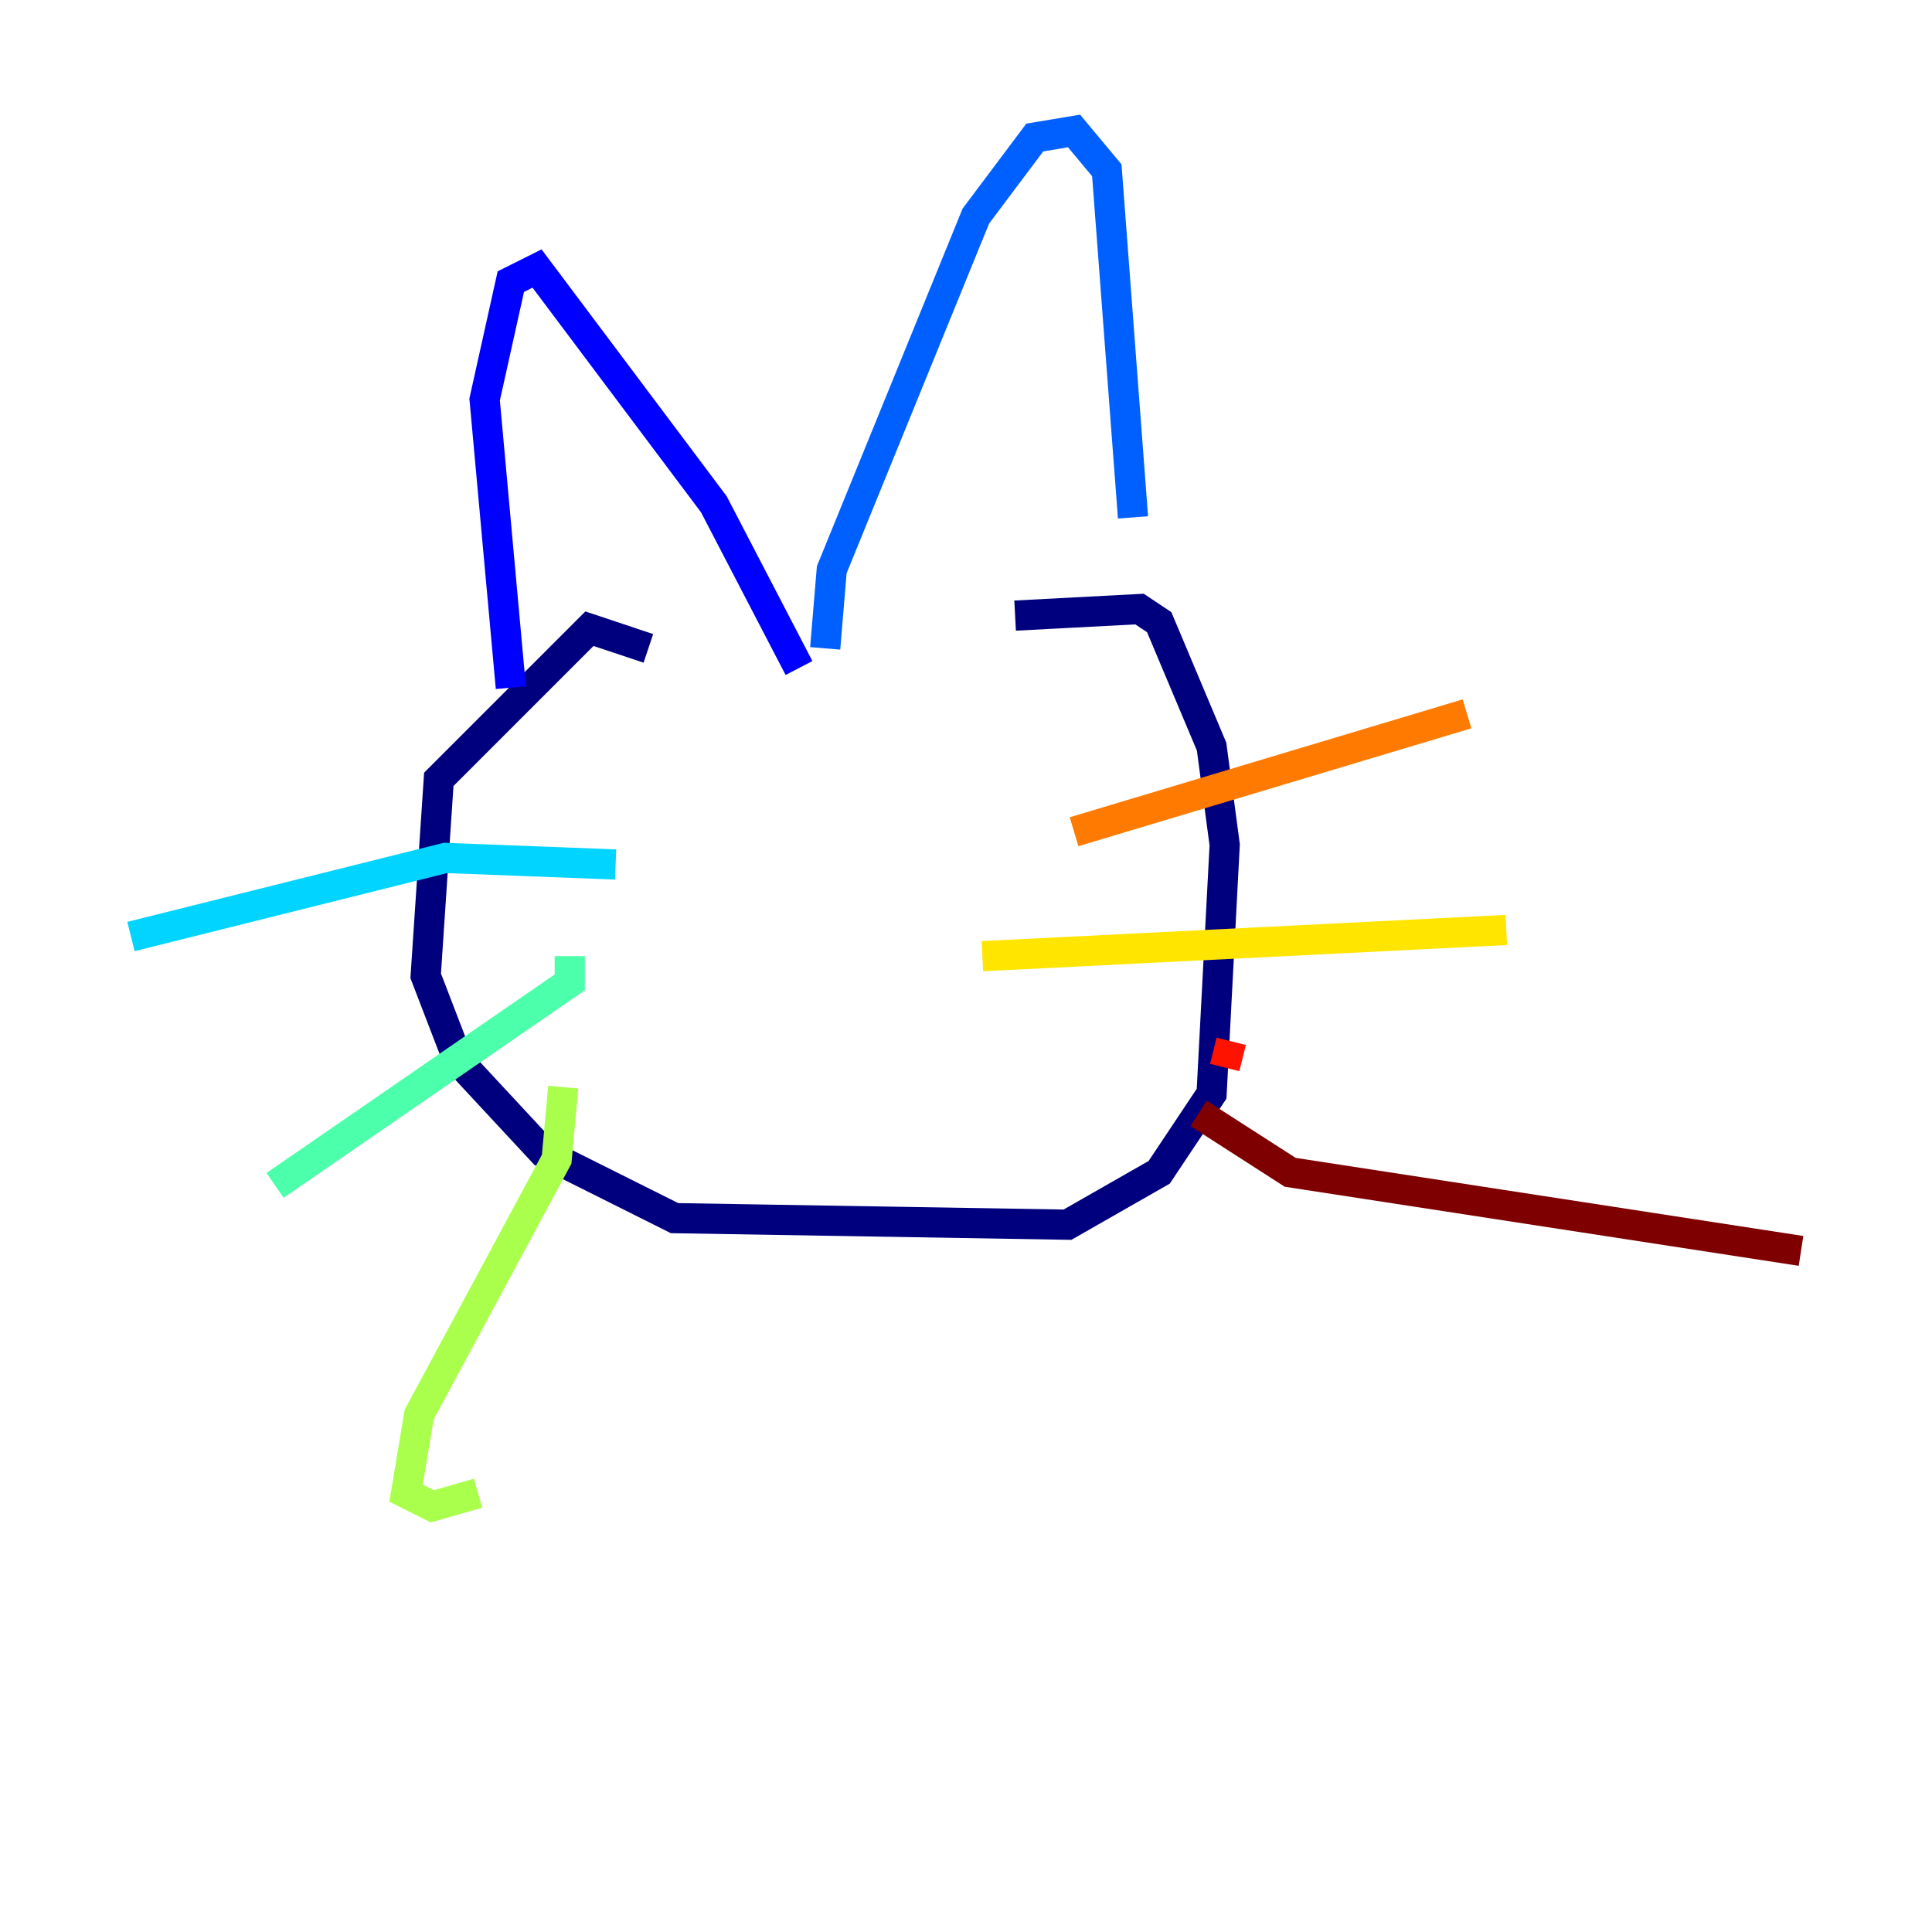 <?xml version="1.0" encoding="utf-8" ?>
<svg baseProfile="tiny" height="128" version="1.2" viewBox="0,0,128,128" width="128" xmlns="http://www.w3.org/2000/svg" xmlns:ev="http://www.w3.org/2001/xml-events" xmlns:xlink="http://www.w3.org/1999/xlink"><defs /><polyline fill="none" points="42.956,42.956 39.051,41.654 29.071,51.634 28.203,64.651 30.373,70.291 36.014,76.366 44.691,80.705 70.725,81.139 76.8,77.668 80.271,72.461 81.139,55.973 80.271,49.464 76.8,41.22 75.498,40.352 67.254,40.786" stroke="#00007f" stroke-width="2" /><polyline fill="none" points="33.844,45.559 32.108,26.468 33.844,18.658 35.58,17.79 47.295,33.41 52.936,44.258" stroke="#0000fe" stroke-width="2" /><polyline fill="none" points="54.671,42.956 55.105,37.749 64.651,14.319 68.556,9.112 71.159,8.678 73.329,11.281 75.064,34.278" stroke="#0060ff" stroke-width="2" /><polyline fill="none" points="40.786,57.275 29.505,56.841 8.678,62.047" stroke="#00d4ff" stroke-width="2" /><polyline fill="none" points="37.749,63.349 37.749,65.085 18.224,78.536" stroke="#4cffaa" stroke-width="2" /><polyline fill="none" points="37.315,72.027 36.881,76.8 27.77,93.722 26.902,98.929 28.637,99.797 31.675,98.929" stroke="#aaff4c" stroke-width="2" /><polyline fill="none" points="65.085,63.349 99.797,61.614" stroke="#ffe500" stroke-width="2" /><polyline fill="none" points="71.159,55.105 97.193,47.295" stroke="#ff7a00" stroke-width="2" /><polyline fill="none" points="81.573,68.99 81.139,70.725" stroke="#fe1200" stroke-width="2" /><polyline fill="none" points="79.403,73.763 85.478,77.668 119.322,82.875" stroke="#7f0000" stroke-width="2" /></svg>